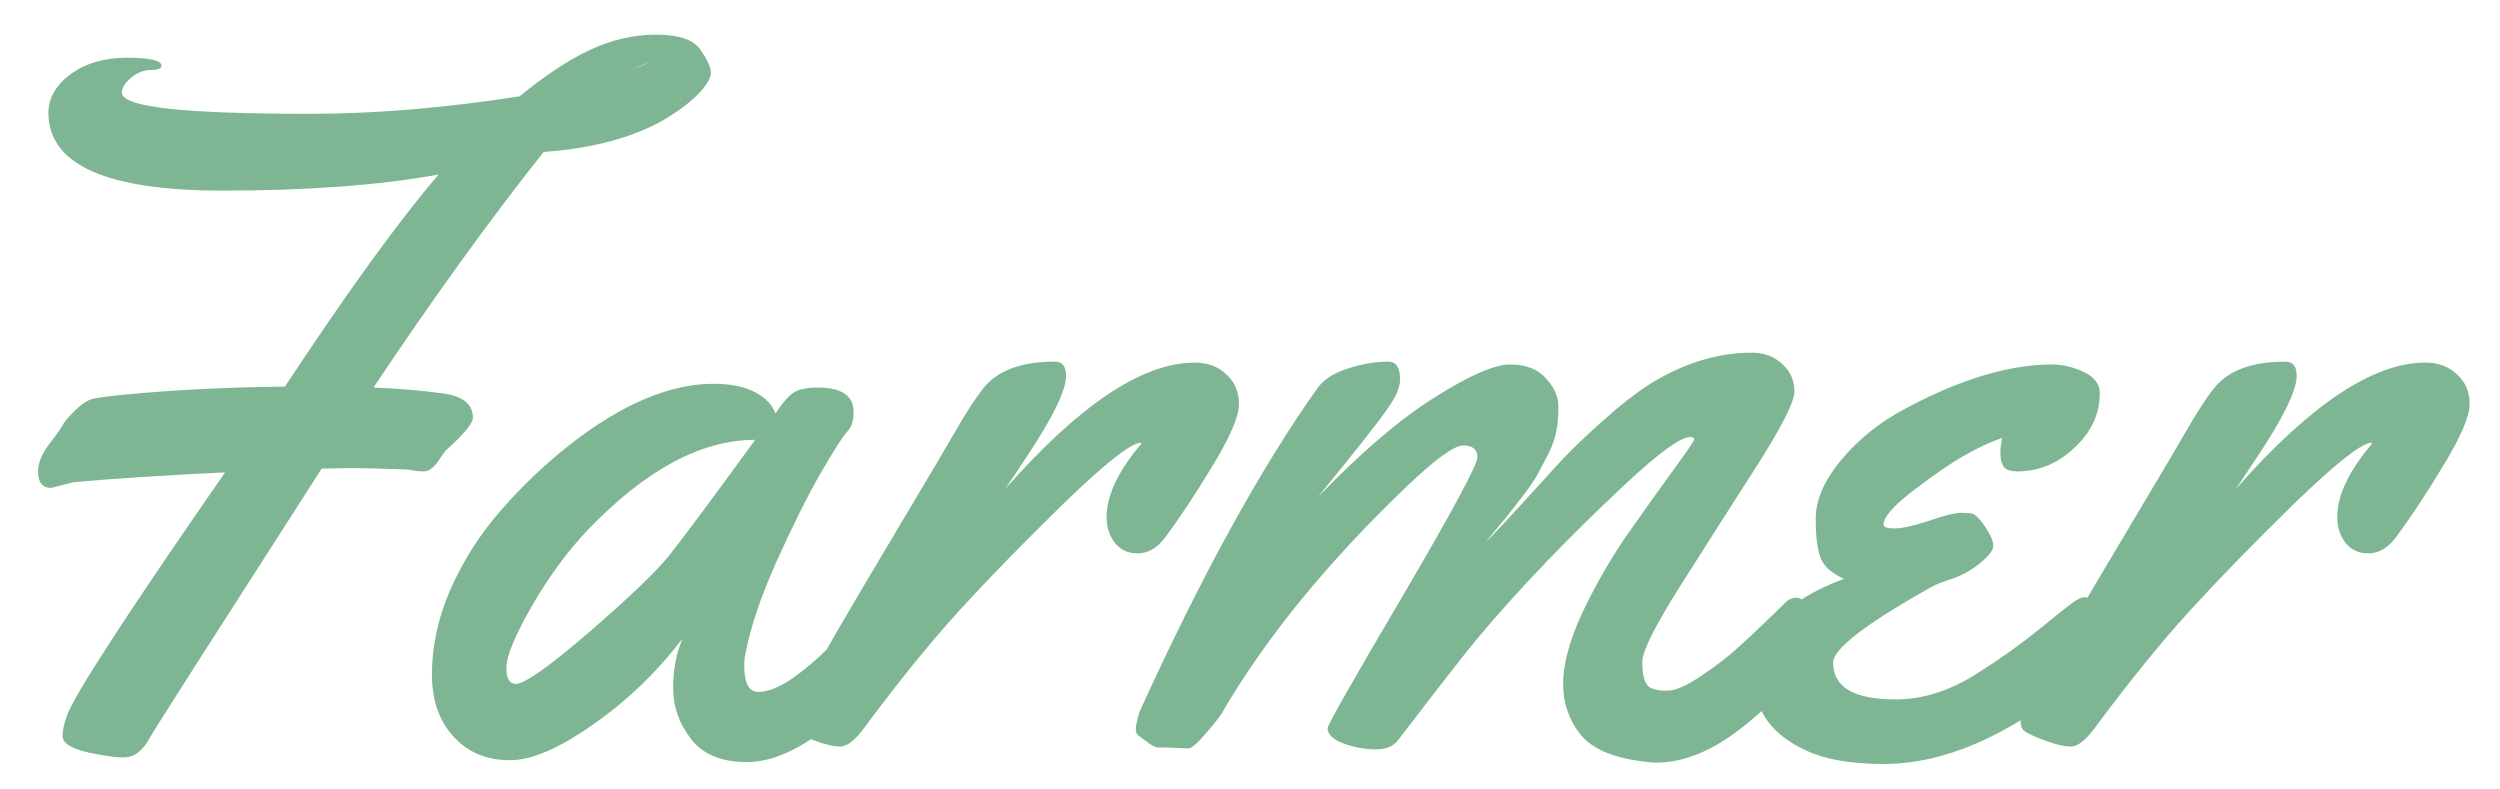<svg width="57" height="18" viewBox="0 0 57 18" fill="none" xmlns="http://www.w3.org/2000/svg">
<path d="M1.168 11.124C0.967 11.124 0.867 10.999 0.867 10.748C0.867 10.562 0.95 10.358 1.114 10.136C1.286 9.914 1.39 9.767 1.426 9.695C1.462 9.624 1.555 9.513 1.705 9.362C1.863 9.212 1.999 9.122 2.113 9.094C2.235 9.065 2.479 9.033 2.844 8.997C3.961 8.89 5.178 8.829 6.496 8.814C7.928 6.645 9.096 5.033 9.998 3.98C8.659 4.224 7.015 4.346 5.067 4.346C2.425 4.346 1.104 3.755 1.104 2.573C1.104 2.237 1.272 1.943 1.608 1.692C1.952 1.442 2.382 1.316 2.897 1.316C3.42 1.316 3.682 1.377 3.682 1.499C3.682 1.563 3.599 1.596 3.435 1.596C3.277 1.596 3.127 1.657 2.983 1.778C2.847 1.893 2.779 2.004 2.779 2.111C2.779 2.276 3.13 2.398 3.832 2.477C4.534 2.555 5.615 2.595 7.076 2.595C8.544 2.595 10.134 2.462 11.846 2.197C12.412 1.732 12.941 1.381 13.435 1.145C13.937 0.908 14.445 0.79 14.961 0.79C15.477 0.79 15.813 0.905 15.971 1.134C16.128 1.363 16.207 1.535 16.207 1.649C16.214 1.764 16.132 1.914 15.96 2.101C15.788 2.287 15.548 2.477 15.24 2.67C14.517 3.114 13.568 3.379 12.394 3.465C11.14 5.048 9.848 6.838 8.516 8.836C9.067 8.857 9.583 8.9 10.062 8.965C10.542 9.022 10.782 9.208 10.782 9.523C10.782 9.652 10.578 9.899 10.17 10.265C10.127 10.315 10.073 10.39 10.009 10.49C9.894 10.662 9.78 10.748 9.665 10.748C9.558 10.748 9.432 10.734 9.289 10.705C8.73 10.684 8.312 10.673 8.032 10.673L7.334 10.684C4.813 14.608 3.51 16.649 3.424 16.807C3.345 16.957 3.256 17.072 3.155 17.15C3.062 17.229 2.944 17.269 2.801 17.269C2.658 17.269 2.457 17.244 2.199 17.193C1.941 17.15 1.748 17.093 1.619 17.021C1.49 16.957 1.426 16.875 1.426 16.774C1.426 16.667 1.458 16.517 1.522 16.323C1.694 15.843 2.897 13.992 5.132 10.77C3.678 10.841 2.525 10.916 1.673 10.995L1.168 11.124ZM14.81 1.424C14.696 1.46 14.556 1.517 14.392 1.596L14.81 1.424ZM18.645 8.836C19.19 8.836 19.462 9.022 19.462 9.395C19.462 9.595 19.415 9.742 19.322 9.835C19.229 9.928 19.029 10.24 18.721 10.77C18.42 11.292 18.083 11.966 17.711 12.789C17.346 13.605 17.109 14.304 17.002 14.884C16.98 14.955 16.97 15.056 16.97 15.185C16.97 15.579 17.077 15.775 17.292 15.775C17.507 15.775 17.761 15.675 18.055 15.475C18.348 15.267 18.61 15.049 18.839 14.819C19.068 14.583 19.29 14.343 19.505 14.1C19.727 13.856 19.859 13.716 19.902 13.681C19.945 13.645 20.01 13.627 20.096 13.627C20.232 13.627 20.314 13.731 20.343 13.938C20.371 14.146 20.386 14.361 20.386 14.583C20.386 14.805 20.364 14.959 20.321 15.045C20.114 15.453 19.655 15.944 18.946 16.517C18.244 17.09 17.604 17.376 17.023 17.376C16.451 17.376 16.028 17.201 15.756 16.85C15.484 16.499 15.348 16.112 15.348 15.69C15.348 15.26 15.419 14.884 15.562 14.562C14.968 15.335 14.284 15.99 13.511 16.527C12.745 17.064 12.118 17.333 11.631 17.333C11.144 17.333 10.746 17.186 10.438 16.893C10.045 16.527 9.848 16.023 9.848 15.378C9.848 14.726 9.991 14.075 10.277 13.423C10.571 12.764 10.954 12.166 11.427 11.629C11.899 11.085 12.419 10.591 12.984 10.146C14.173 9.215 15.269 8.75 16.271 8.75C16.658 8.75 16.973 8.814 17.217 8.943C17.46 9.072 17.614 9.233 17.679 9.427C17.851 9.169 17.994 9.008 18.108 8.943C18.23 8.872 18.409 8.836 18.645 8.836ZM17.217 10.028C15.992 10.028 14.725 10.709 13.414 12.069C12.949 12.556 12.519 13.14 12.125 13.82C11.738 14.501 11.545 14.966 11.545 15.217C11.545 15.467 11.617 15.593 11.76 15.593C11.96 15.593 12.519 15.199 13.435 14.411C14.352 13.616 14.961 13.033 15.262 12.66C15.591 12.245 16.243 11.367 17.217 10.028ZM22.921 11.146C24.611 9.226 26.05 8.267 27.239 8.267C27.533 8.267 27.773 8.356 27.959 8.535C28.152 8.707 28.249 8.933 28.249 9.212C28.249 9.491 28.049 9.96 27.648 10.619C27.254 11.271 26.888 11.822 26.552 12.273C26.373 12.503 26.169 12.617 25.939 12.617C25.717 12.617 25.542 12.535 25.413 12.37C25.291 12.205 25.23 12.012 25.23 11.79C25.23 11.296 25.495 10.737 26.025 10.114L26.004 10.093C25.768 10.114 25.18 10.58 24.242 11.489C23.311 12.399 22.516 13.215 21.857 13.938C21.206 14.655 20.497 15.528 19.73 16.56C19.509 16.867 19.319 17.021 19.161 17.021C19.011 17.021 18.81 16.975 18.56 16.882C18.302 16.782 18.148 16.71 18.098 16.667C18.04 16.624 18.012 16.552 18.012 16.452C18.012 16.352 18.04 16.237 18.098 16.108C18.155 15.972 18.262 15.783 18.42 15.539C18.57 15.296 18.799 14.902 19.107 14.357C19.422 13.813 19.91 12.99 20.568 11.887C21.227 10.784 21.621 10.118 21.75 9.889C22.022 9.416 22.244 9.072 22.416 8.857C22.738 8.449 23.283 8.245 24.049 8.245C24.221 8.245 24.307 8.353 24.307 8.567C24.307 8.904 23.995 9.538 23.372 10.469L22.921 11.146ZM27.1 17.064L26.573 17.043H26.38C26.308 17.021 26.233 16.979 26.154 16.914C26.068 16.85 26.004 16.803 25.961 16.774C25.918 16.746 25.896 16.696 25.896 16.624C25.896 16.545 25.925 16.413 25.982 16.227C27.379 13.154 28.729 10.698 30.032 8.857C30.175 8.657 30.405 8.507 30.72 8.406C31.042 8.299 31.354 8.245 31.654 8.245C31.833 8.245 31.923 8.385 31.923 8.664C31.923 8.743 31.894 8.85 31.837 8.986C31.78 9.115 31.636 9.33 31.407 9.631C31.178 9.932 30.906 10.275 30.591 10.662C30.276 11.049 30.097 11.271 30.054 11.328C31.035 10.311 31.919 9.556 32.707 9.062C33.502 8.56 34.075 8.31 34.426 8.31C34.784 8.31 35.056 8.413 35.242 8.621C35.435 8.822 35.532 9.04 35.532 9.276C35.532 9.506 35.514 9.699 35.478 9.856C35.45 10.007 35.393 10.168 35.307 10.34C35.221 10.505 35.145 10.648 35.081 10.77C35.024 10.884 34.923 11.038 34.78 11.231C34.637 11.418 34.537 11.546 34.48 11.618C34.429 11.69 34.318 11.826 34.147 12.026C33.982 12.227 33.892 12.338 33.878 12.359C34.078 12.159 34.358 11.862 34.716 11.468C35.074 11.074 35.375 10.745 35.618 10.479C35.869 10.214 36.18 9.917 36.553 9.588C36.925 9.251 37.273 8.979 37.595 8.771C38.368 8.285 39.152 8.041 39.947 8.041C40.219 8.041 40.449 8.127 40.635 8.299C40.821 8.471 40.914 8.678 40.914 8.922C40.914 9.158 40.624 9.731 40.044 10.641C39.464 11.543 38.884 12.453 38.304 13.369C37.731 14.279 37.444 14.852 37.444 15.088C37.444 15.417 37.505 15.614 37.627 15.679C37.749 15.736 37.895 15.758 38.067 15.743C38.239 15.729 38.479 15.618 38.787 15.41C39.102 15.203 39.382 14.988 39.625 14.766C40.019 14.408 40.384 14.06 40.721 13.724C40.792 13.659 40.871 13.627 40.957 13.627C41.093 13.627 41.175 13.731 41.204 13.938C41.233 14.146 41.247 14.361 41.247 14.583C41.247 14.805 41.226 14.959 41.183 15.045C40.975 15.446 40.517 15.937 39.808 16.517C39.099 17.097 38.418 17.387 37.767 17.387C37.688 17.387 37.63 17.383 37.595 17.376C36.857 17.304 36.345 17.104 36.059 16.774C35.779 16.438 35.64 16.04 35.64 15.582C35.64 15.124 35.794 14.569 36.102 13.917C36.417 13.265 36.76 12.675 37.133 12.145C37.505 11.615 37.845 11.138 38.153 10.716C38.468 10.286 38.626 10.053 38.626 10.018C38.626 9.982 38.597 9.964 38.54 9.964C38.318 9.964 37.824 10.322 37.058 11.038C35.747 12.263 34.616 13.444 33.663 14.583C33.412 14.884 32.818 15.646 31.88 16.871C31.773 17.014 31.601 17.086 31.364 17.086C31.135 17.086 30.895 17.043 30.645 16.957C30.394 16.864 30.269 16.746 30.269 16.602C30.269 16.531 30.838 15.528 31.977 13.595C33.115 11.654 33.685 10.598 33.685 10.426C33.685 10.247 33.577 10.157 33.362 10.157C33.155 10.157 32.721 10.472 32.062 11.102C30.251 12.836 28.847 14.558 27.852 16.27C27.787 16.37 27.662 16.527 27.476 16.742C27.289 16.957 27.164 17.064 27.1 17.064ZM47.875 8.965C47.875 9.438 47.682 9.853 47.295 10.211C46.915 10.569 46.482 10.748 45.995 10.748C45.838 10.748 45.734 10.712 45.684 10.641C45.633 10.562 45.608 10.462 45.608 10.34C45.608 10.218 45.623 10.1 45.651 9.985C45.394 10.071 45.107 10.204 44.792 10.383C44.477 10.562 44.09 10.827 43.632 11.178C43.173 11.529 42.944 11.79 42.944 11.962C42.944 12.019 43.027 12.048 43.191 12.048C43.363 12.048 43.625 11.991 43.976 11.876C44.327 11.754 44.57 11.693 44.706 11.693C44.849 11.693 44.942 11.7 44.985 11.715C45.078 11.765 45.179 11.876 45.286 12.048C45.394 12.213 45.447 12.345 45.447 12.445C45.447 12.538 45.354 12.664 45.168 12.821C44.982 12.979 44.77 13.101 44.534 13.187C44.298 13.265 44.14 13.326 44.062 13.369C42.55 14.214 41.795 14.794 41.795 15.109C41.795 15.668 42.271 15.947 43.224 15.947C43.832 15.947 44.445 15.754 45.06 15.367C45.583 15.038 46.052 14.705 46.468 14.368C46.89 14.024 47.155 13.813 47.263 13.734C47.377 13.656 47.463 13.616 47.52 13.616C47.707 13.616 47.8 13.824 47.8 14.239C47.8 14.655 47.775 14.93 47.725 15.066C47.675 15.195 47.531 15.356 47.295 15.55C45.762 16.796 44.312 17.419 42.944 17.419C42.214 17.419 41.63 17.319 41.193 17.118C40.391 16.753 39.99 16.194 39.99 15.442C39.99 14.454 40.674 13.706 42.042 13.197C41.77 13.075 41.594 12.921 41.516 12.735C41.437 12.542 41.398 12.238 41.398 11.822C41.398 11.4 41.591 10.956 41.977 10.49C42.371 10.018 42.851 9.631 43.417 9.33C44.677 8.65 45.802 8.31 46.79 8.31C47.026 8.31 47.266 8.367 47.51 8.481C47.753 8.596 47.875 8.757 47.875 8.965ZM50.98 11.146C52.67 9.226 54.109 8.267 55.298 8.267C55.592 8.267 55.831 8.356 56.018 8.535C56.211 8.707 56.308 8.933 56.308 9.212C56.308 9.491 56.107 9.96 55.706 10.619C55.312 11.271 54.947 11.822 54.61 12.273C54.431 12.503 54.227 12.617 53.998 12.617C53.776 12.617 53.601 12.535 53.472 12.37C53.35 12.205 53.289 12.012 53.289 11.79C53.289 11.296 53.554 10.737 54.084 10.114L54.062 10.093C53.826 10.114 53.239 10.58 52.301 11.489C51.37 12.399 50.575 13.215 49.916 13.938C49.264 14.655 48.555 15.528 47.789 16.56C47.567 16.867 47.377 17.021 47.22 17.021C47.069 17.021 46.869 16.975 46.618 16.882C46.36 16.782 46.206 16.71 46.156 16.667C46.099 16.624 46.07 16.552 46.07 16.452C46.07 16.352 46.099 16.237 46.156 16.108C46.214 15.972 46.321 15.783 46.478 15.539C46.629 15.296 46.858 14.902 47.166 14.357C47.481 13.813 47.968 12.99 48.627 11.887C49.286 10.784 49.68 10.118 49.809 9.889C50.081 9.416 50.303 9.072 50.475 8.857C50.797 8.449 51.341 8.245 52.107 8.245C52.279 8.245 52.365 8.353 52.365 8.567C52.365 8.904 52.054 9.538 51.431 10.469L50.98 11.146Z" fill="#7EB693"/>
</svg>
